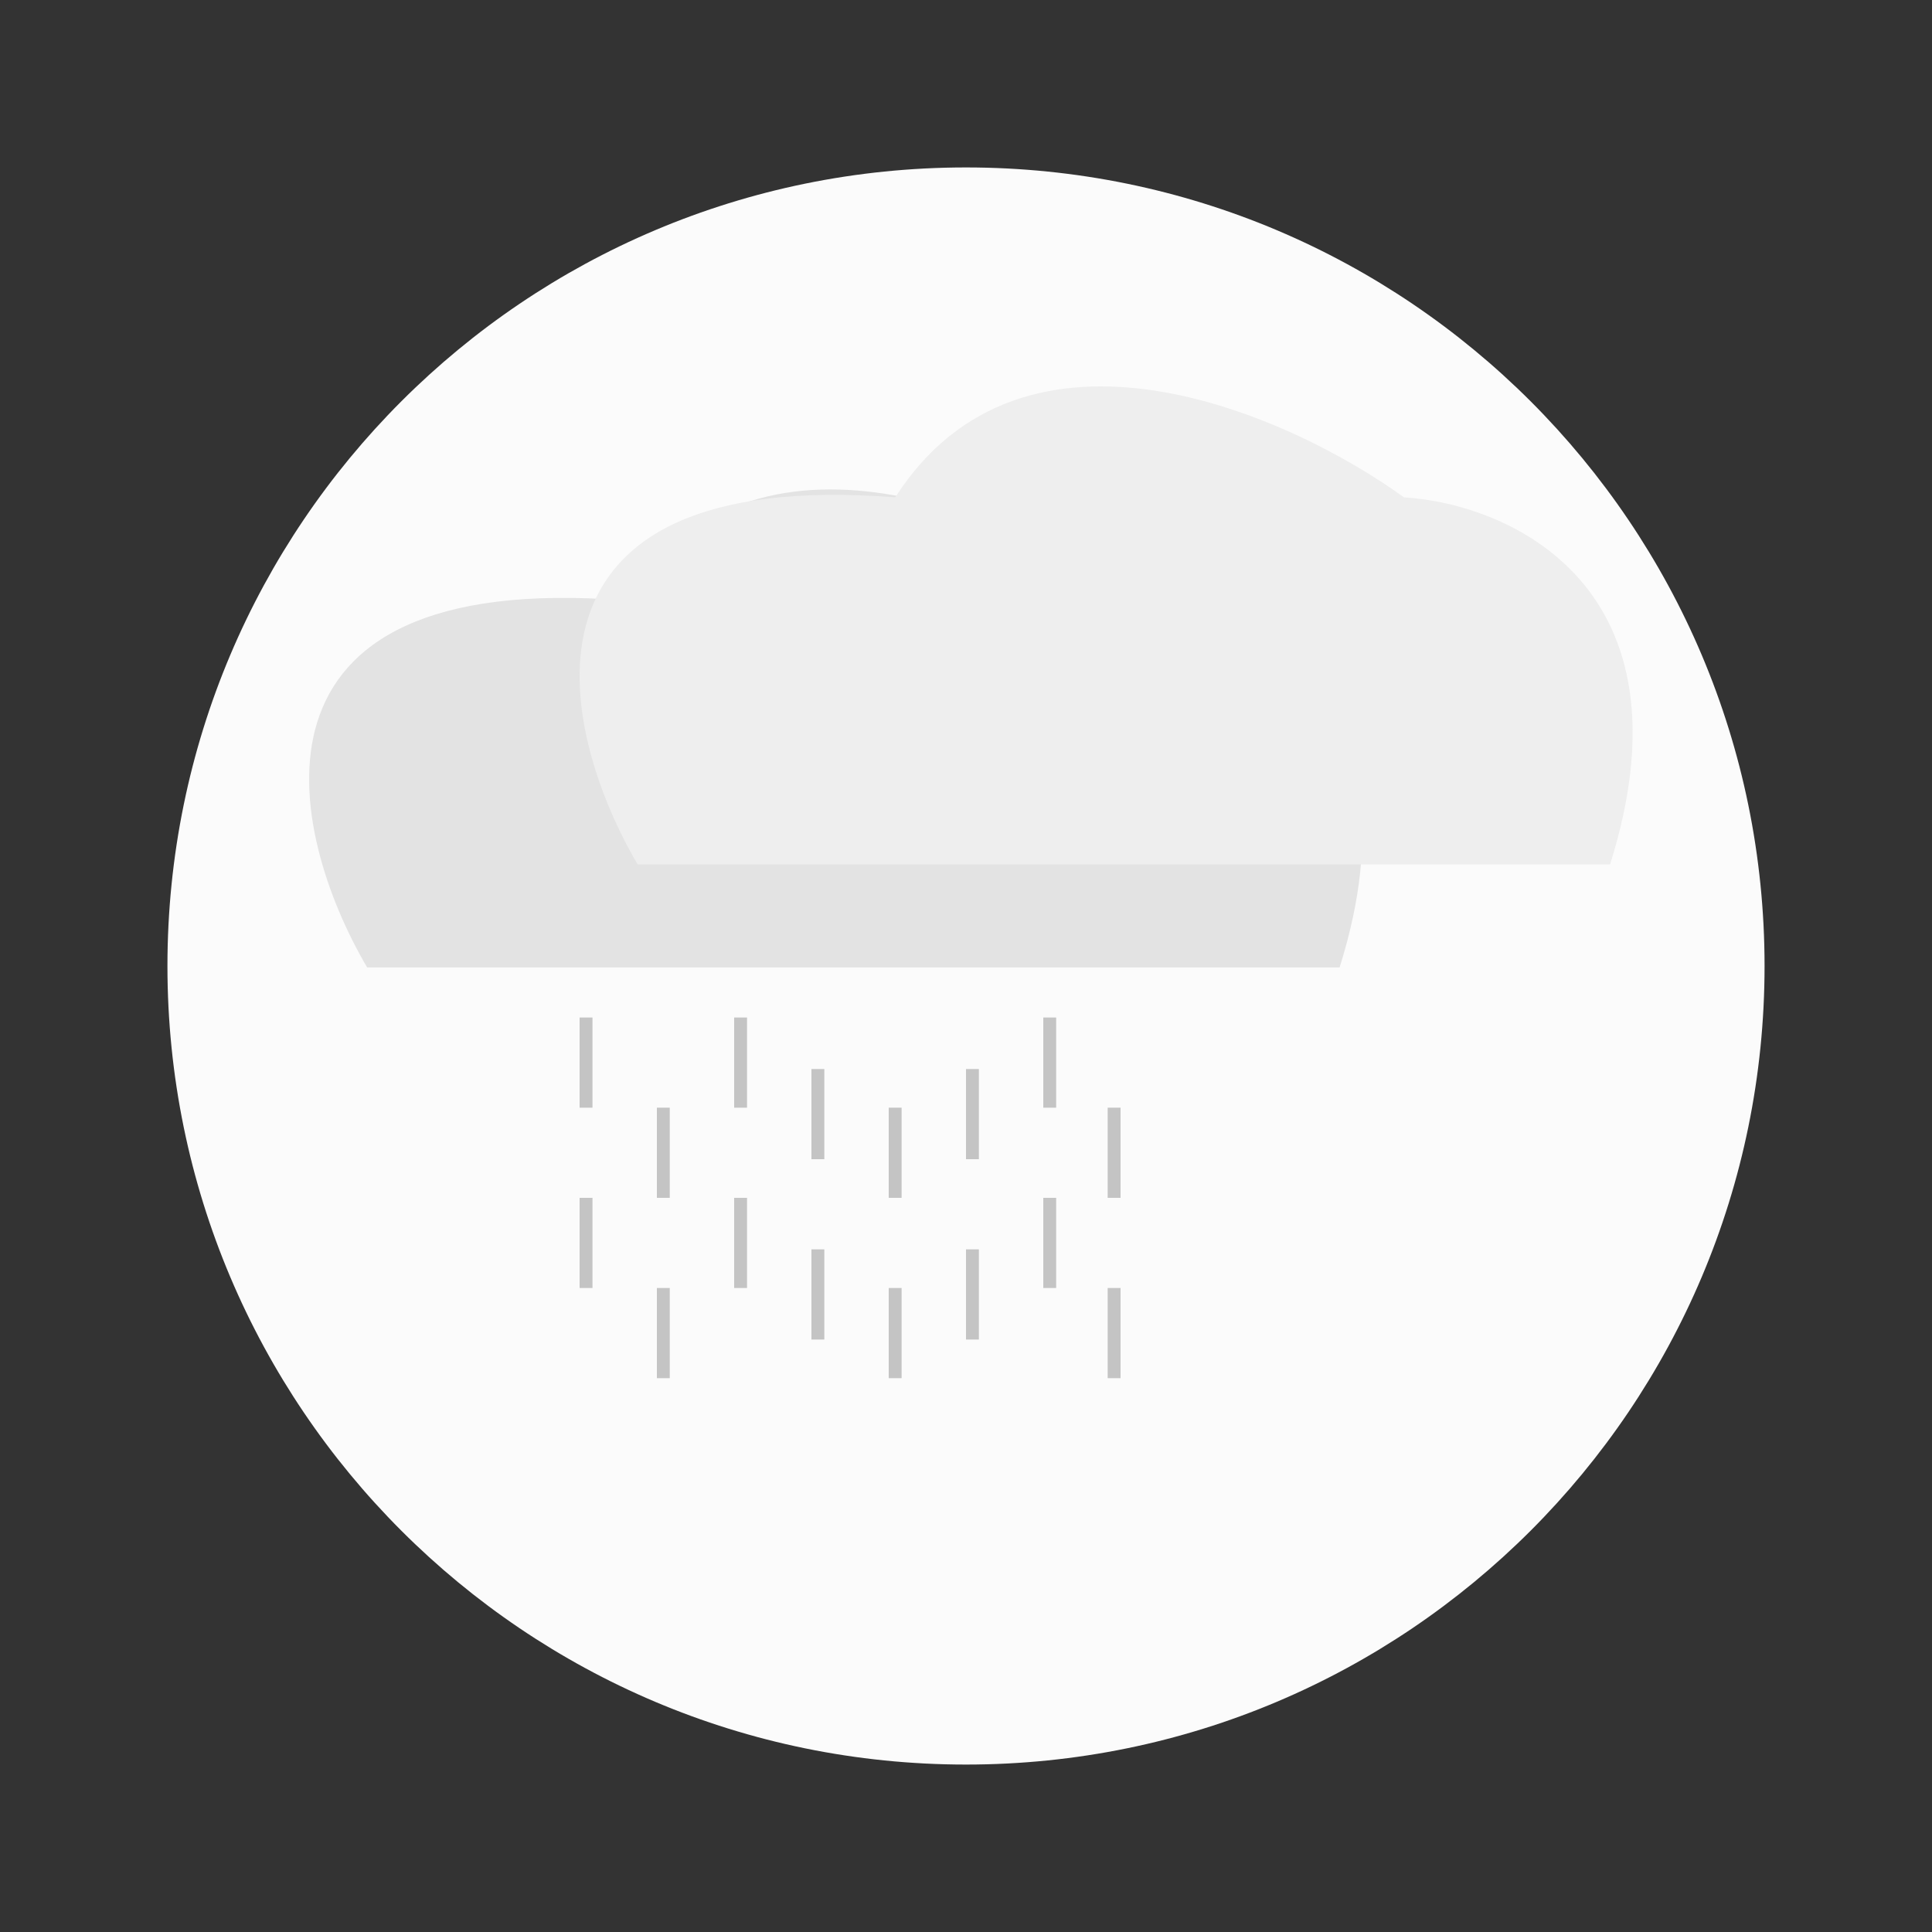 <svg width="150" height="150" viewBox="0 0 150 150" fill="none" xmlns="http://www.w3.org/2000/svg">
<rect x="0" y="0" width="150" height="150" fill="#333333" stroke="none"/>
<path d="M137 75C137 109.242 109.242 137 75 137C40.758 137 13 109.242 13 75C13 40.758 40.758 13 75 13C109.242 13 137 40.758 137 75Z" fill="#FBFBFB"/>
<path d="M28.506 75.114H104.006C110.806 53.514 96.173 47.114 88.006 46.614C79.006 40.114 58.506 31.014 48.506 46.614C17.706 44.214 22.34 64.614 28.506 75.114Z" fill="#E3E3E3"/>
<path d="M49.506 67.114H125.006C131.806 45.514 117.173 39.114 109.006 38.614C100.006 32.114 79.506 23.014 69.506 38.614C38.706 36.214 43.34 56.614 49.506 67.114Z" fill="#EEEEEE"/>
<rect x="45" y="79" width="1" height="7" fill="#C4C4C4"/>
<rect x="51" y="86" width="1" height="7" fill="#C4C4C4"/>
<rect x="57" y="79" width="1" height="7" fill="#C4C4C4"/>
<rect x="63" y="83" width="1" height="7" fill="#C4C4C4"/>
<rect x="69" y="86" width="1" height="7" fill="#C4C4C4"/>
<rect x="75" y="83" width="1" height="7" fill="#C4C4C4"/>
<rect x="81" y="79" width="1" height="7" fill="#C4C4C4"/>
<rect x="86" y="86" width="1" height="7" fill="#C4C4C4"/>
<rect x="45" y="93" width="1" height="7" fill="#C4C4C4"/>
<rect x="51" y="100" width="1" height="7" fill="#C4C4C4"/>
<rect x="57" y="93" width="1" height="7" fill="#C4C4C4"/>
<rect x="63" y="97" width="1" height="7" fill="#C4C4C4"/>
<rect x="69" y="100" width="1" height="7" fill="#C4C4C4"/>
<rect x="75" y="97" width="1" height="7" fill="#C4C4C4"/>
<rect x="81" y="93" width="1" height="7" fill="#C4C4C4"/>
<rect x="86" y="100" width="1" height="7" fill="#C4C4C4"/>
</svg>
